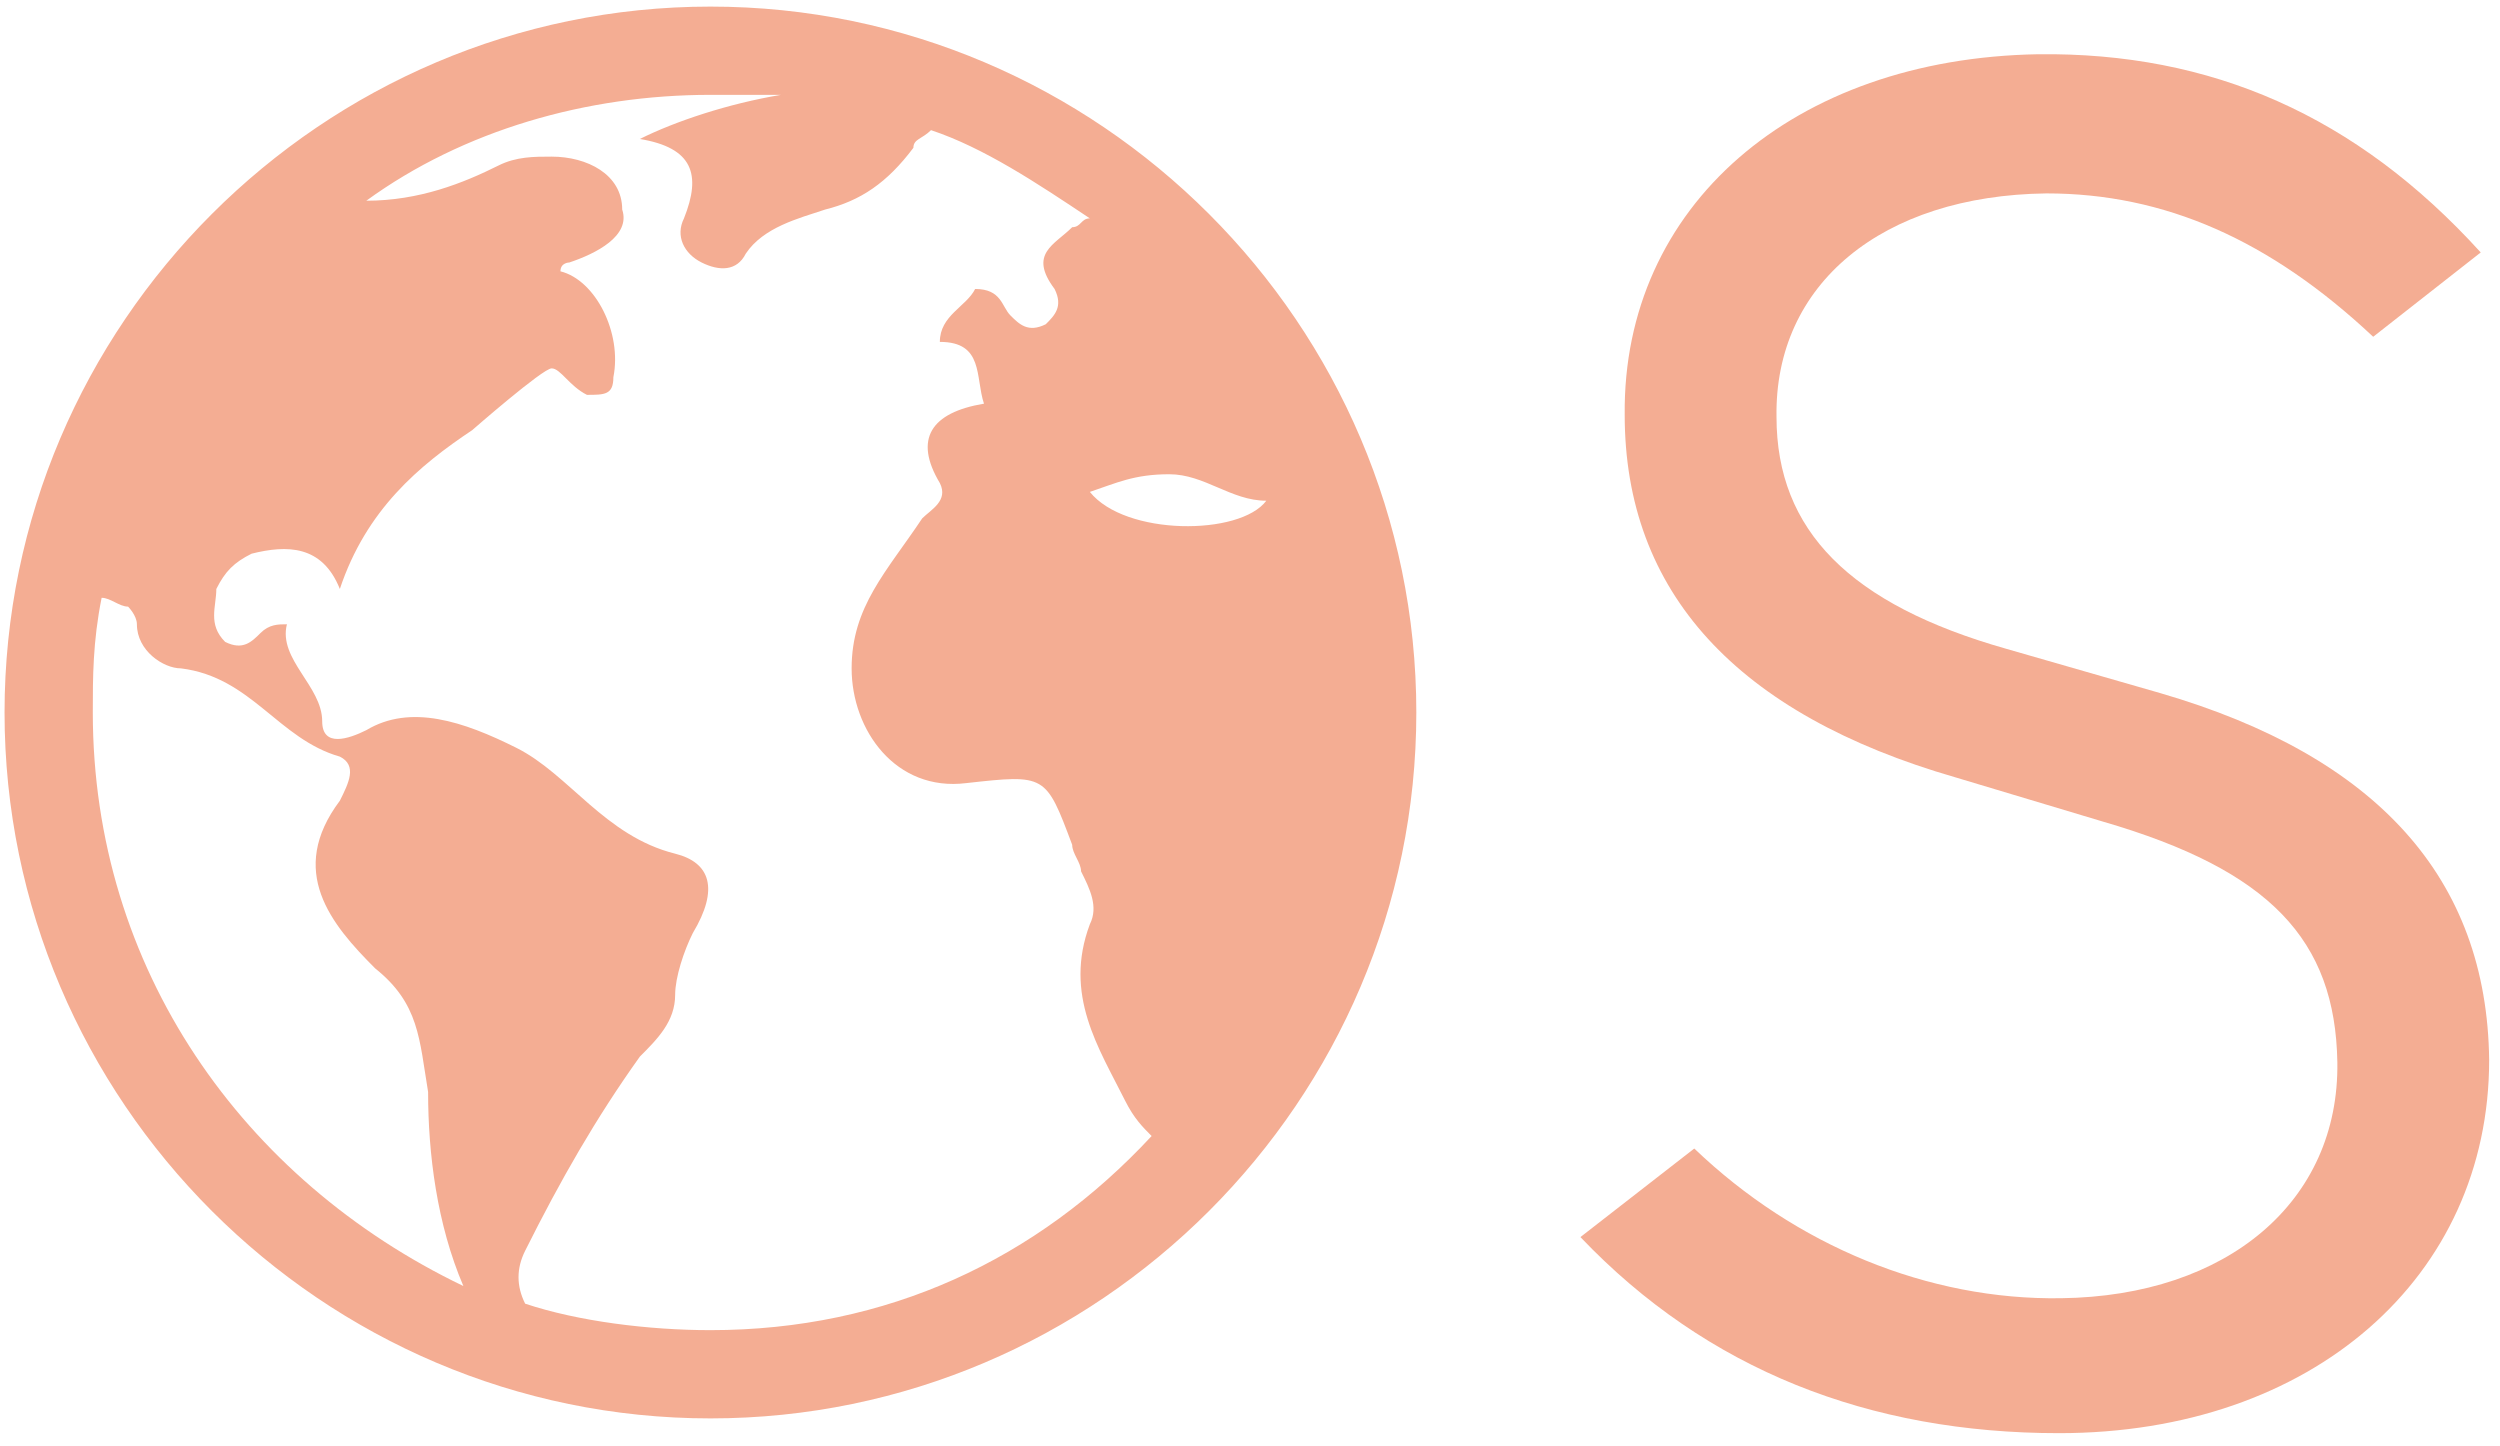 <svg width="83" height="48" viewBox="0 0 83 48" fill="none" xmlns="http://www.w3.org/2000/svg">
<path d="M78.79 11.181L82.36 8.381C78.23 3.831 73.4 1.731 67.66 1.801C59.54 1.941 53.87 6.841 53.94 13.771C53.94 19.651 57.65 23.711 64.93 25.811L69.83 27.281C75.36 28.891 77.53 31.201 77.6 35.261C77.67 39.881 73.96 43.031 68.43 43.101C64.02 43.171 59.61 41.351 56.25 38.131L52.47 41.071C56.67 45.481 62.06 47.581 68.36 47.581C76.76 47.581 82.64 42.401 82.64 35.191C82.57 29.171 78.93 25.111 71.72 23.011L66.61 21.541C61.43 20.071 58.98 17.621 58.98 13.841C58.91 9.431 62.48 6.491 67.94 6.421C71.86 6.421 75.36 7.961 78.79 11.181Z" fill="#F4AD93"/>
<path d="M23.587 0.219C10.697 0.219 0.151 10.765 0.151 23.655C0.151 36.545 10.697 47.091 23.587 47.091C36.476 47.091 47.022 36.545 47.022 23.655C47.022 10.765 36.476 0.219 23.587 0.219ZM38.82 15.745C39.992 15.745 40.87 16.624 42.042 16.624C41.163 17.796 37.355 17.796 36.183 16.331C37.062 16.038 37.648 15.745 38.82 15.745ZM3.081 23.655C3.081 22.483 3.081 21.311 3.374 19.847C3.667 19.847 3.96 20.14 4.252 20.14C4.252 20.14 4.545 20.433 4.545 20.726C4.545 21.604 5.424 22.19 6.01 22.19C8.354 22.483 9.233 24.534 11.283 25.12C11.869 25.413 11.576 25.999 11.283 26.584C9.525 28.928 10.99 30.686 12.455 32.15C13.92 33.322 13.92 34.494 14.213 36.252C14.213 38.302 14.505 40.646 15.384 42.696C8.061 39.181 3.081 32.15 3.081 23.655ZM23.587 44.161C21.536 44.161 19.193 43.868 17.435 43.282C17.142 42.696 17.142 42.111 17.435 41.525C18.607 39.181 19.779 37.13 21.243 35.08C21.829 34.494 22.415 33.908 22.415 33.029C22.415 32.443 22.708 31.564 23.001 30.979C23.88 29.514 23.587 28.635 22.415 28.342C20.072 27.756 18.9 25.706 17.142 24.827C15.384 23.948 13.627 23.362 12.162 24.241C11.576 24.534 10.697 24.827 10.697 23.948C10.697 22.776 9.233 21.897 9.525 20.726C9.233 20.726 8.94 20.726 8.647 21.018C8.354 21.311 8.061 21.604 7.475 21.311C6.889 20.726 7.182 20.14 7.182 19.554C7.475 18.968 7.768 18.675 8.354 18.382C9.525 18.089 10.697 18.089 11.283 19.554C12.162 16.917 13.92 15.453 15.677 14.281C15.677 14.281 18.021 12.23 18.314 12.23C18.607 12.23 18.9 12.816 19.486 13.109C20.072 13.109 20.364 13.109 20.364 12.523C20.657 11.058 19.779 9.301 18.607 9.008C18.607 8.715 18.9 8.715 18.9 8.715C19.779 8.422 20.95 7.836 20.657 6.957C20.657 5.785 19.486 5.2 18.314 5.2C17.728 5.2 17.142 5.2 16.556 5.492C15.384 6.078 13.92 6.664 12.162 6.664C15.384 4.321 19.486 3.149 23.587 3.149C24.466 3.149 25.052 3.149 25.93 3.149C24.173 3.442 22.415 4.028 21.243 4.614C23.001 4.907 23.294 5.785 22.708 7.25C22.415 7.836 22.708 8.422 23.294 8.715C23.88 9.008 24.466 9.008 24.759 8.422C25.345 7.543 26.516 7.25 27.395 6.957C28.567 6.664 29.446 6.078 30.325 4.907C30.325 4.614 30.617 4.614 30.91 4.321C32.668 4.907 34.426 6.078 36.183 7.25C35.89 7.25 35.891 7.543 35.597 7.543C35.012 8.129 34.133 8.422 35.012 9.594C35.305 10.18 35.012 10.473 34.719 10.765C34.133 11.058 33.84 10.765 33.547 10.473C33.254 10.18 33.254 9.594 32.375 9.594C32.082 10.18 31.203 10.473 31.203 11.351C32.668 11.351 32.375 12.523 32.668 13.402C30.91 13.695 30.325 14.574 31.203 16.038C31.496 16.624 30.91 16.917 30.617 17.21C29.446 18.968 28.274 20.14 28.274 22.19C28.274 24.241 29.739 26.291 32.082 25.999C34.719 25.706 34.719 25.706 35.597 28.049C35.597 28.342 35.891 28.635 35.891 28.928C36.183 29.514 36.476 30.1 36.183 30.686C35.305 33.029 36.476 34.787 37.355 36.545C37.648 37.13 37.941 37.423 38.234 37.716C34.426 41.818 29.446 44.161 23.587 44.161Z" fill="#F4AD93"/>
</svg>
